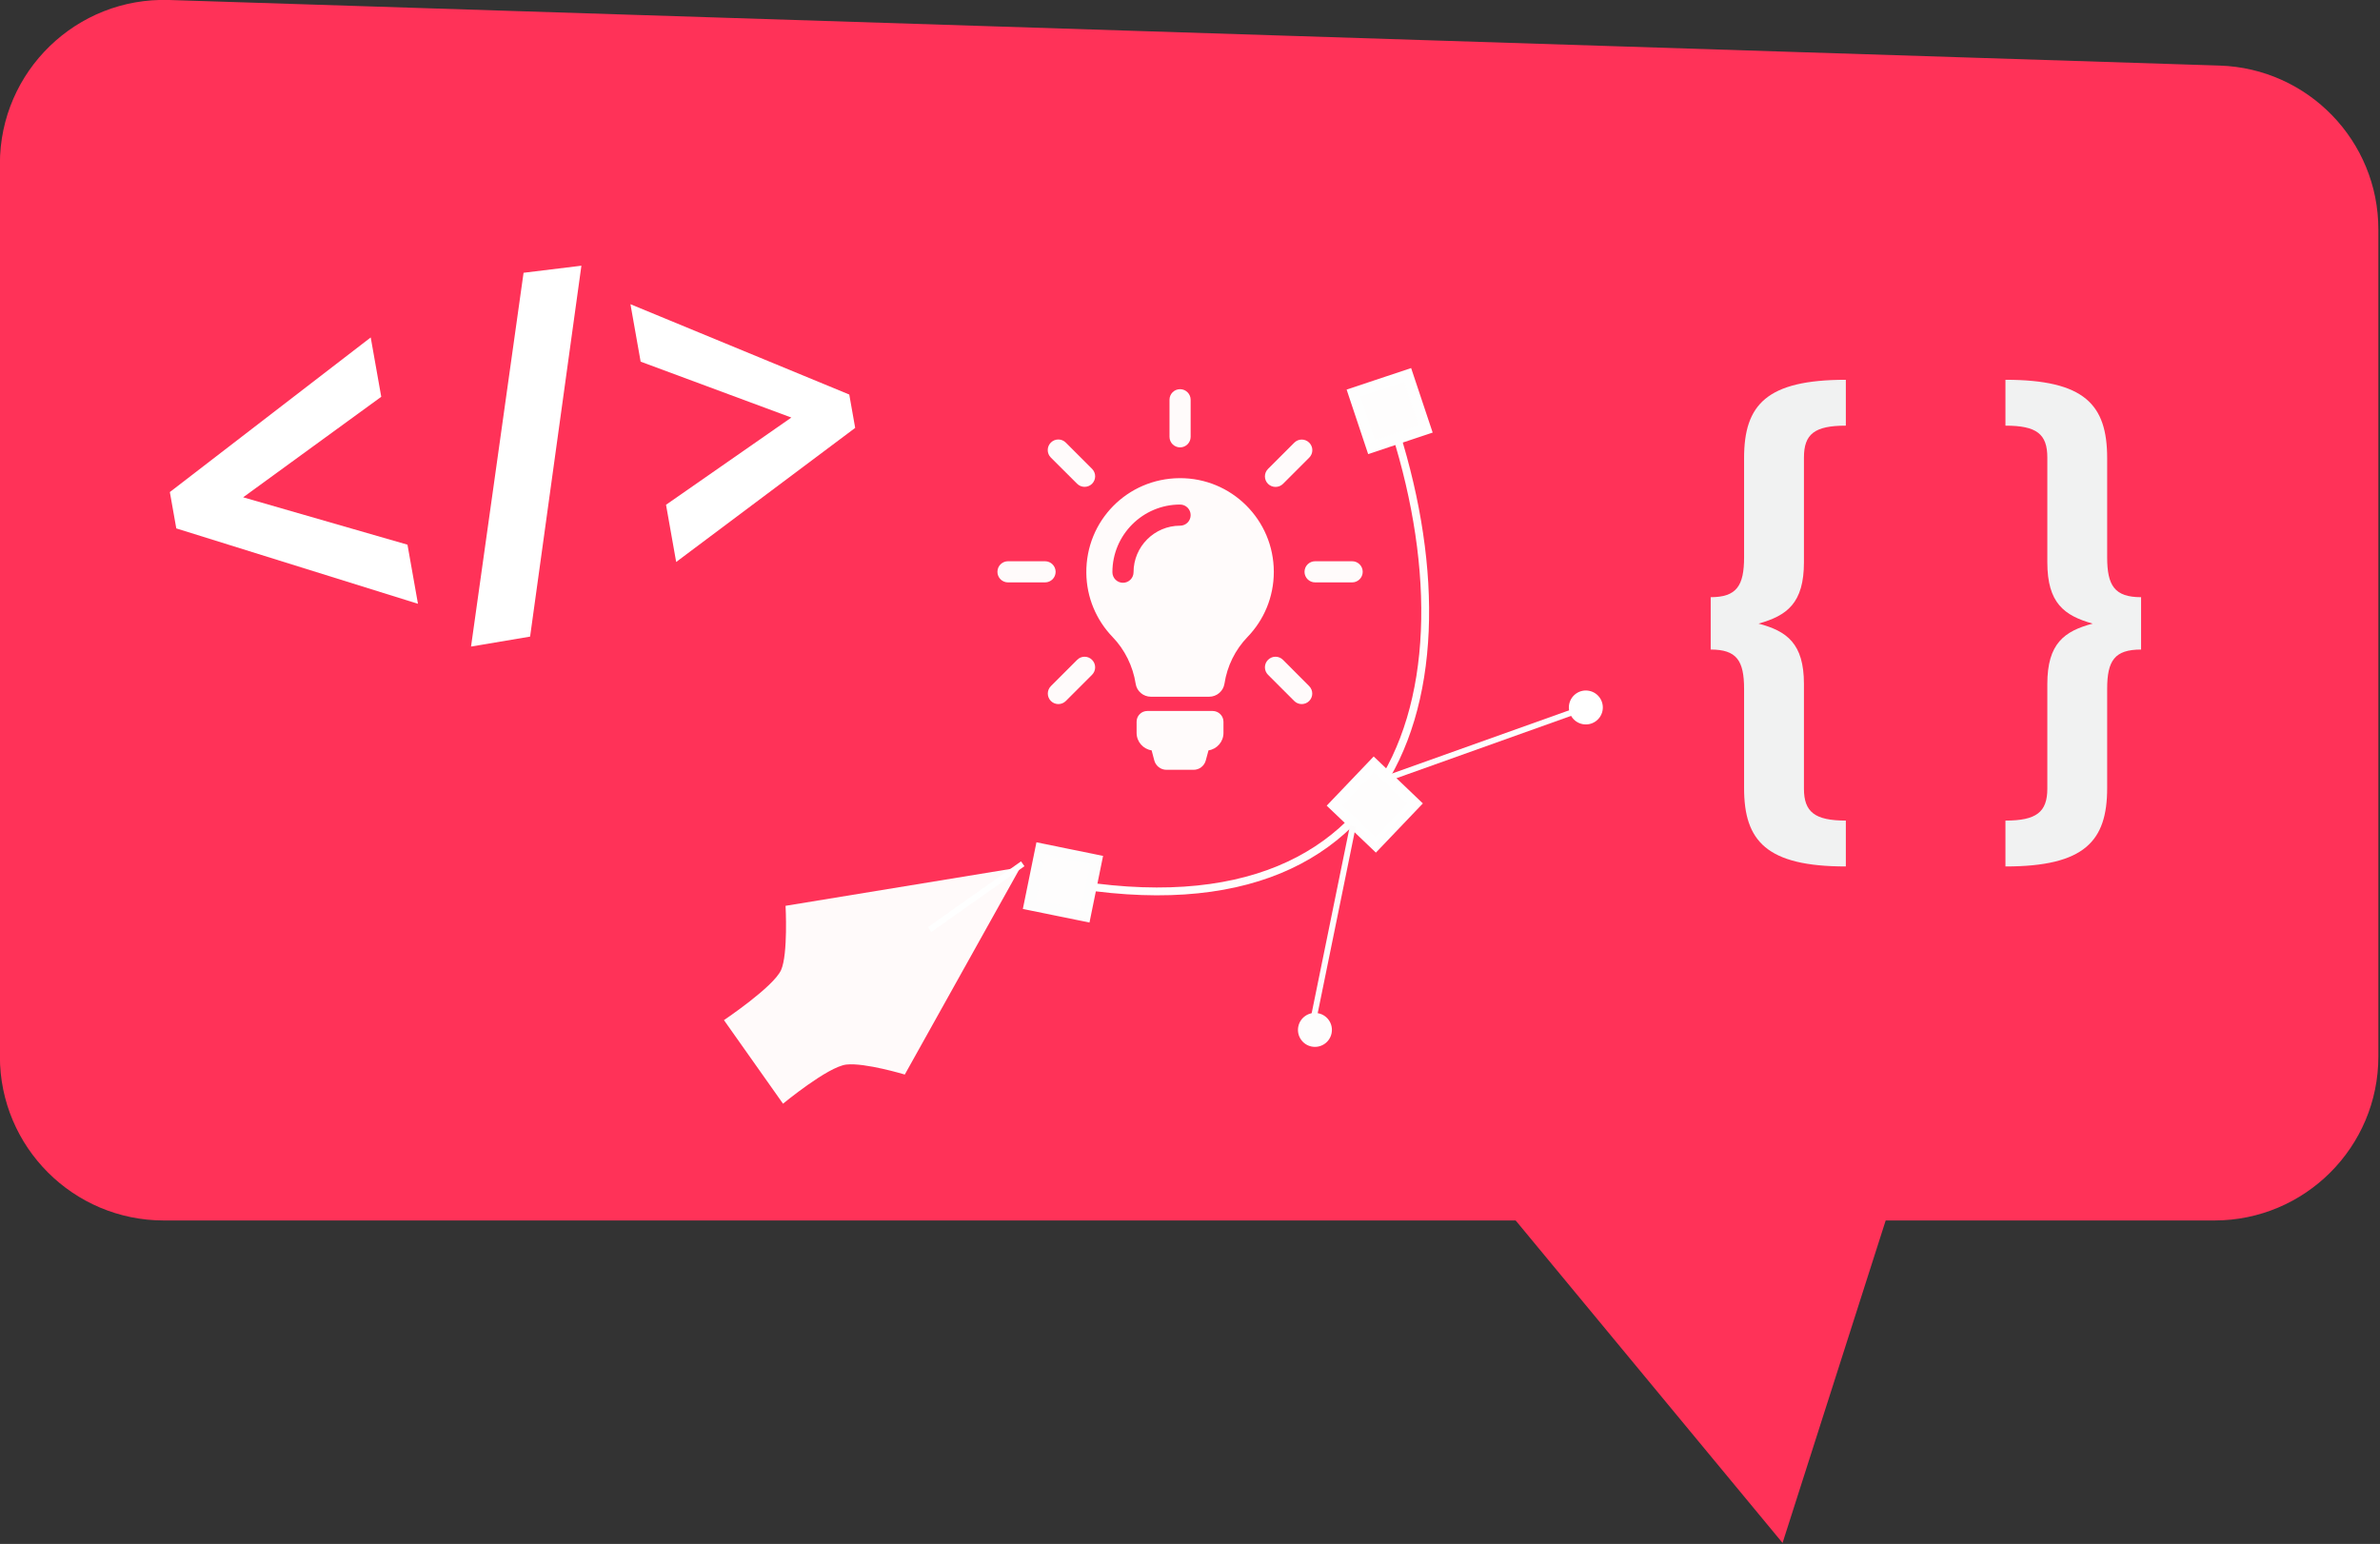 <?xml version="1.0" encoding="UTF-8" standalone="no"?>
<!DOCTYPE svg PUBLIC "-//W3C//DTD SVG 1.1//EN" "http://www.w3.org/Graphics/SVG/1.1/DTD/svg11.dtd">
<svg width="100%" height="100%" viewBox="0 0 1267 822" version="1.1" xmlns="http://www.w3.org/2000/svg" xmlns:xlink="http://www.w3.org/1999/xlink" xml:space="preserve" xmlns:serif="http://www.serif.com/" style="fill-rule:evenodd;clip-rule:evenodd;stroke-miterlimit:10;">
    <rect x="0" y="0" width="1267" height="822" fill="#333333" stroke="none"/>
    <g transform="matrix(1,0,0,1,-607.696,-980.648)">
        <g transform="matrix(1,0,0,1,73.668,-1372.01)">
            <g transform="matrix(1.098,0,0,1.098,-895.297,1133.17)">
                <path d="M2375.37,1702.43L1381.21,1702.43C1337.3,1702.43 1301.7,1666.83 1301.7,1622.92L1301.7,1190.11C1301.7,1145.2 1338.87,1109.21 1383.75,1110.64L2377.91,1142.44C2420.81,1143.81 2454.88,1178.98 2454.88,1221.91L2454.88,1622.92C2454.88,1666.83 2419.28,1702.43 2375.37,1702.43Z" style="fill:rgb(255,50,88);"/>
                <path d="M2033.9,1699.16L2166.01,1858.79L2217.05,1699.16L2033.9,1699.16Z" style="fill:rgb(255,50,88);"/>
            </g>
            <g transform="matrix(0.53,-0.094,0.094,0.53,-318.906,2024.11)">
                <path d="M1756.36,1537.93L1534.04,1422.78L1534.04,1386.27L1756.36,1270.38L1756.36,1330L1604.53,1404.03L1756.36,1478.56L1756.36,1537.93Z" style="fill:white;fill-rule:nonzero;"/>
                <path d="M1973.92,1236.9L1859.89,1589.26L1800.65,1588.75L1916.37,1233.8L1973.92,1236.9Z" style="fill:white;fill-rule:nonzero;"/>
                <path d="M2015.03,1484.35L2152.14,1421.05L2015.03,1340.57L2015.03,1282.87L2212.51,1408.63L2212.51,1442.14L2015.03,1541.81L2015.03,1484.35Z" style="fill:white;fill-rule:nonzero;"/>
            </g>
            <g transform="matrix(0.613,0,0,0.613,980.362,2083.96)">
                <g transform="matrix(18.539,0,0,18.539,874.89,1151.03)">
                    <path d="M0,-18.502C-1.472,-18.502 -1.963,-18.105 -1.963,-17.007L-1.963,-12.101C-1.963,-10.186 -2.757,-9.602 -4.089,-9.228C-2.757,-8.877 -1.963,-8.293 -1.963,-6.401L-1.963,-1.495C-1.963,-0.398 -1.449,-0 0,-0L0,2.149C-3.715,2.149 -4.767,0.957 -4.767,-1.519L-4.767,-6.168C-4.767,-7.499 -5.116,-8.013 -6.331,-8.013L-6.331,-10.466C-5.116,-10.466 -4.767,-11.003 -4.767,-12.335L-4.767,-16.984C-4.767,-19.483 -3.715,-20.651 0,-20.651L0,-18.502Z" style="fill:rgb(241,242,242);fill-rule:nonzero;"/>
                </g>
                <g transform="matrix(18.539,0,0,18.539,1101.83,1122.89)">
                    <path d="M0,-15.466L0,-10.817C0,-9.486 0.351,-8.948 1.589,-8.948L1.589,-6.495C0.351,-6.495 0,-5.981 0,-4.65L0,-0.001C0,2.475 -1.051,3.667 -4.765,3.667L-4.765,1.518C-3.316,1.518 -2.803,1.12 -2.803,0.023L-2.803,-4.883C-2.803,-6.775 -2.009,-7.36 -0.677,-7.71C-2.009,-8.084 -2.803,-8.668 -2.803,-10.583L-2.803,-15.489C-2.803,-16.587 -3.293,-16.984 -4.765,-16.984L-4.765,-19.133C-1.051,-19.133 0,-17.966 0,-15.466" style="fill:rgb(241,242,242);fill-rule:nonzero;"/>
                </g>
            </g>
            <g transform="matrix(0.501,0,0,0.501,697.3,2098.62)">
                <g transform="matrix(12.81,0,0,12.81,758.423,1679.95)">
                    <path d="M0,-19.611L-9.595,-2.419C-9.595,-2.419 -12.897,-3.419 -14.438,-3.248C-15.974,-3.077 -19.695,0 -19.695,0L-24.595,-6.934C-24.595,-6.934 -20.477,-9.697 -19.855,-11.091C-19.27,-12.404 -19.485,-16.417 -19.485,-16.417L0,-19.611Z" style="fill:rgb(255,250,250);fill-rule:nonzero;"/>
                </g>
                <g transform="matrix(-10.461,7.392,7.392,10.461,691.18,1517.01)">
                    <path d="M-8.588,-2.728L0.867,-2.728" style="fill:none;fill-rule:nonzero;stroke:white;stroke-width:0.49px;"/>
                </g>
                <g transform="matrix(12.81,0,0,12.81,1037.39,1037.49)">
                    <path d="M0,13.331C-0.345,12.987 -0.896,12.987 -1.241,13.331C-1.586,13.675 -1.586,14.227 -1.241,14.572L0.936,16.748C1.104,16.917 1.331,17.002 1.553,17.002C1.773,17.002 2.001,16.917 2.169,16.748C2.514,16.404 2.514,15.852 2.169,15.508L0,13.331ZM-17.073,-1.273C-16.904,-1.105 -16.678,-1.02 -16.457,-1.02C-16.235,-1.02 -16.009,-1.105 -15.839,-1.273C-15.495,-1.618 -15.495,-2.17 -15.839,-2.515L-18.016,-4.691C-18.36,-5.035 -18.912,-5.035 -19.257,-4.691C-19.601,-4.346 -19.601,-3.794 -19.257,-3.45L-17.073,-1.273ZM-0.618,-1.014C-0.396,-1.014 -0.169,-1.098 0,-1.267L2.176,-3.443C2.521,-3.788 2.521,-4.34 2.176,-4.684C1.832,-5.029 1.279,-5.029 0.936,-4.684L-1.241,-2.508C-1.586,-2.164 -1.586,-1.611 -1.241,-1.267C-1.065,-1.098 -0.845,-1.014 -0.618,-1.014M-17.073,13.331L-19.25,15.508C-19.595,15.852 -19.595,16.404 -19.25,16.748C-19.081,16.917 -18.854,17.002 -18.633,17.002C-18.412,17.002 -18.185,16.917 -18.016,16.748L-15.839,14.572C-15.495,14.227 -15.495,13.675 -15.839,13.331C-16.177,12.987 -16.735,12.987 -17.073,13.331M5.736,5.152L2.663,5.152C2.183,5.152 1.786,5.541 1.786,6.029C1.786,6.51 2.176,6.906 2.663,6.906L5.736,6.906C6.217,6.906 6.613,6.516 6.613,6.029C6.613,5.548 6.224,5.152 5.736,5.152M-18.86,6.029C-18.86,5.548 -19.25,5.152 -19.737,5.152L-22.811,5.152C-23.291,5.152 -23.687,5.541 -23.687,6.029C-23.687,6.51 -23.298,6.906 -22.811,6.906L-19.737,6.906C-19.25,6.906 -18.86,6.516 -18.86,6.029M-8.537,-4.294C-8.057,-4.294 -7.66,-4.684 -7.66,-5.171L-7.66,-8.244C-7.66,-8.725 -8.05,-9.122 -8.537,-9.122C-9.024,-9.122 -9.414,-8.731 -9.414,-8.244L-9.414,-5.171C-9.414,-4.684 -9.018,-4.294 -8.537,-4.294M-7.66,1.325C-7.66,0.844 -8.05,0.448 -8.537,0.448C-11.63,0.448 -14.15,2.962 -14.15,6.061C-14.15,6.542 -13.761,6.938 -13.273,6.938C-12.792,6.938 -12.396,6.549 -12.396,6.061C-12.396,3.93 -10.661,2.202 -8.537,2.202C-8.05,2.202 -7.66,1.812 -7.66,1.325M-0.761,6.035C-0.761,8.134 -1.592,10.038 -2.943,11.434C-3.97,12.499 -4.633,13.857 -4.854,15.306C-4.951,15.93 -5.49,16.391 -6.127,16.391L-10.954,16.391C-11.584,16.391 -12.13,15.936 -12.221,15.312C-12.448,13.864 -13.117,12.486 -14.144,11.428C-15.469,10.05 -16.294,8.179 -16.313,6.12C-16.359,1.793 -12.916,-1.709 -8.589,-1.741C-4.269,-1.774 -0.761,1.722 -0.761,6.035M-4.937,18.47L-4.937,19.393C-4.937,20.126 -5.478,20.737 -6.179,20.841L-6.406,21.68C-6.529,22.134 -6.939,22.453 -7.413,22.453L-9.667,22.453C-10.142,22.453 -10.551,22.134 -10.675,21.68L-10.896,20.841C-11.604,20.731 -12.143,20.126 -12.143,19.386L-12.143,18.463C-12.143,17.97 -11.746,17.573 -11.253,17.573L-5.828,17.573C-5.334,17.58 -4.937,17.976 -4.937,18.47" style="fill:rgb(255,251,251);fill-rule:nonzero;"/>
                </g>
                <g transform="matrix(-6.791,10.861,10.861,6.791,1225.44,1464.31)">
                    <path d="M-32.983,-28.732C-18.444,-9.034 4.858,-0.581 16.167,-28.732" style="fill:none;fill-rule:nonzero;stroke:rgb(255,253,252);stroke-width:0.65px;"/>
                </g>
                <g transform="matrix(-4.056,-12.151,-12.151,4.056,1193.07,949.916)">
                    <rect x="-0.869" y="0.627" width="4.722" height="4.721" style="fill:rgb(254,253,253);stroke:rgb(254,254,254);stroke-width:0.92px;"/>
                </g>
                <g transform="matrix(2.561,-12.551,-12.551,-2.561,819.559,1484.48)">
                    <rect x="0.425" y="-0.52" width="4.723" height="4.722" style="fill:rgb(254,253,253);stroke:rgb(253,253,253);stroke-width:0.92px;"/>
                </g>
                <g transform="matrix(8.846,-9.264,-9.264,-8.846,1106.12,1393.65)">
                    <rect x="0.977" y="-2.283" width="4.723" height="4.721" style="fill:rgb(254,253,253);stroke:rgb(254,254,254);stroke-width:0.92px;"/>
                </g>
                <g transform="matrix(12.064,-4.307,-4.307,-12.064,1170.38,1365.01)">
                    <path d="M-0.493,2.847L16.444,2.847" style="fill:none;fill-rule:nonzero;stroke:rgb(253,253,253);stroke-width:0.49px;"/>
                </g>
                <g transform="matrix(12.552,2.557,2.557,-12.552,1352.14,1275.47)">
                    <path d="M0.281,-0.028C-0.497,-0.028 -1.127,0.602 -1.127,1.38C-1.126,2.158 -0.496,2.788 0.281,2.787C1.06,2.788 1.689,2.157 1.69,1.379C1.69,0.602 1.059,-0.028 0.281,-0.028" style="fill:white;fill-rule:nonzero;"/>
                </g>
                <g transform="matrix(2.561,-12.551,-12.551,-2.561,1189.72,1533.93)">
                    <path d="M-6.776,8.298L10.163,8.298" style="fill:none;fill-rule:nonzero;stroke:rgb(253,252,252);stroke-width:0.49px;"/>
                </g>
                <g transform="matrix(12.551,2.561,2.561,-12.551,1064.27,1618.11)">
                    <path d="M0.282,-0.029C-0.496,-0.029 -1.126,0.602 -1.126,1.379C-1.126,2.157 -0.495,2.788 0.282,2.787C1.059,2.788 1.69,2.157 1.689,1.379C1.69,0.602 1.06,-0.029 0.282,-0.029" style="fill:rgb(254,253,253);fill-rule:nonzero;"/>
                </g>
            </g>
        </g>
    </g>
</svg>
